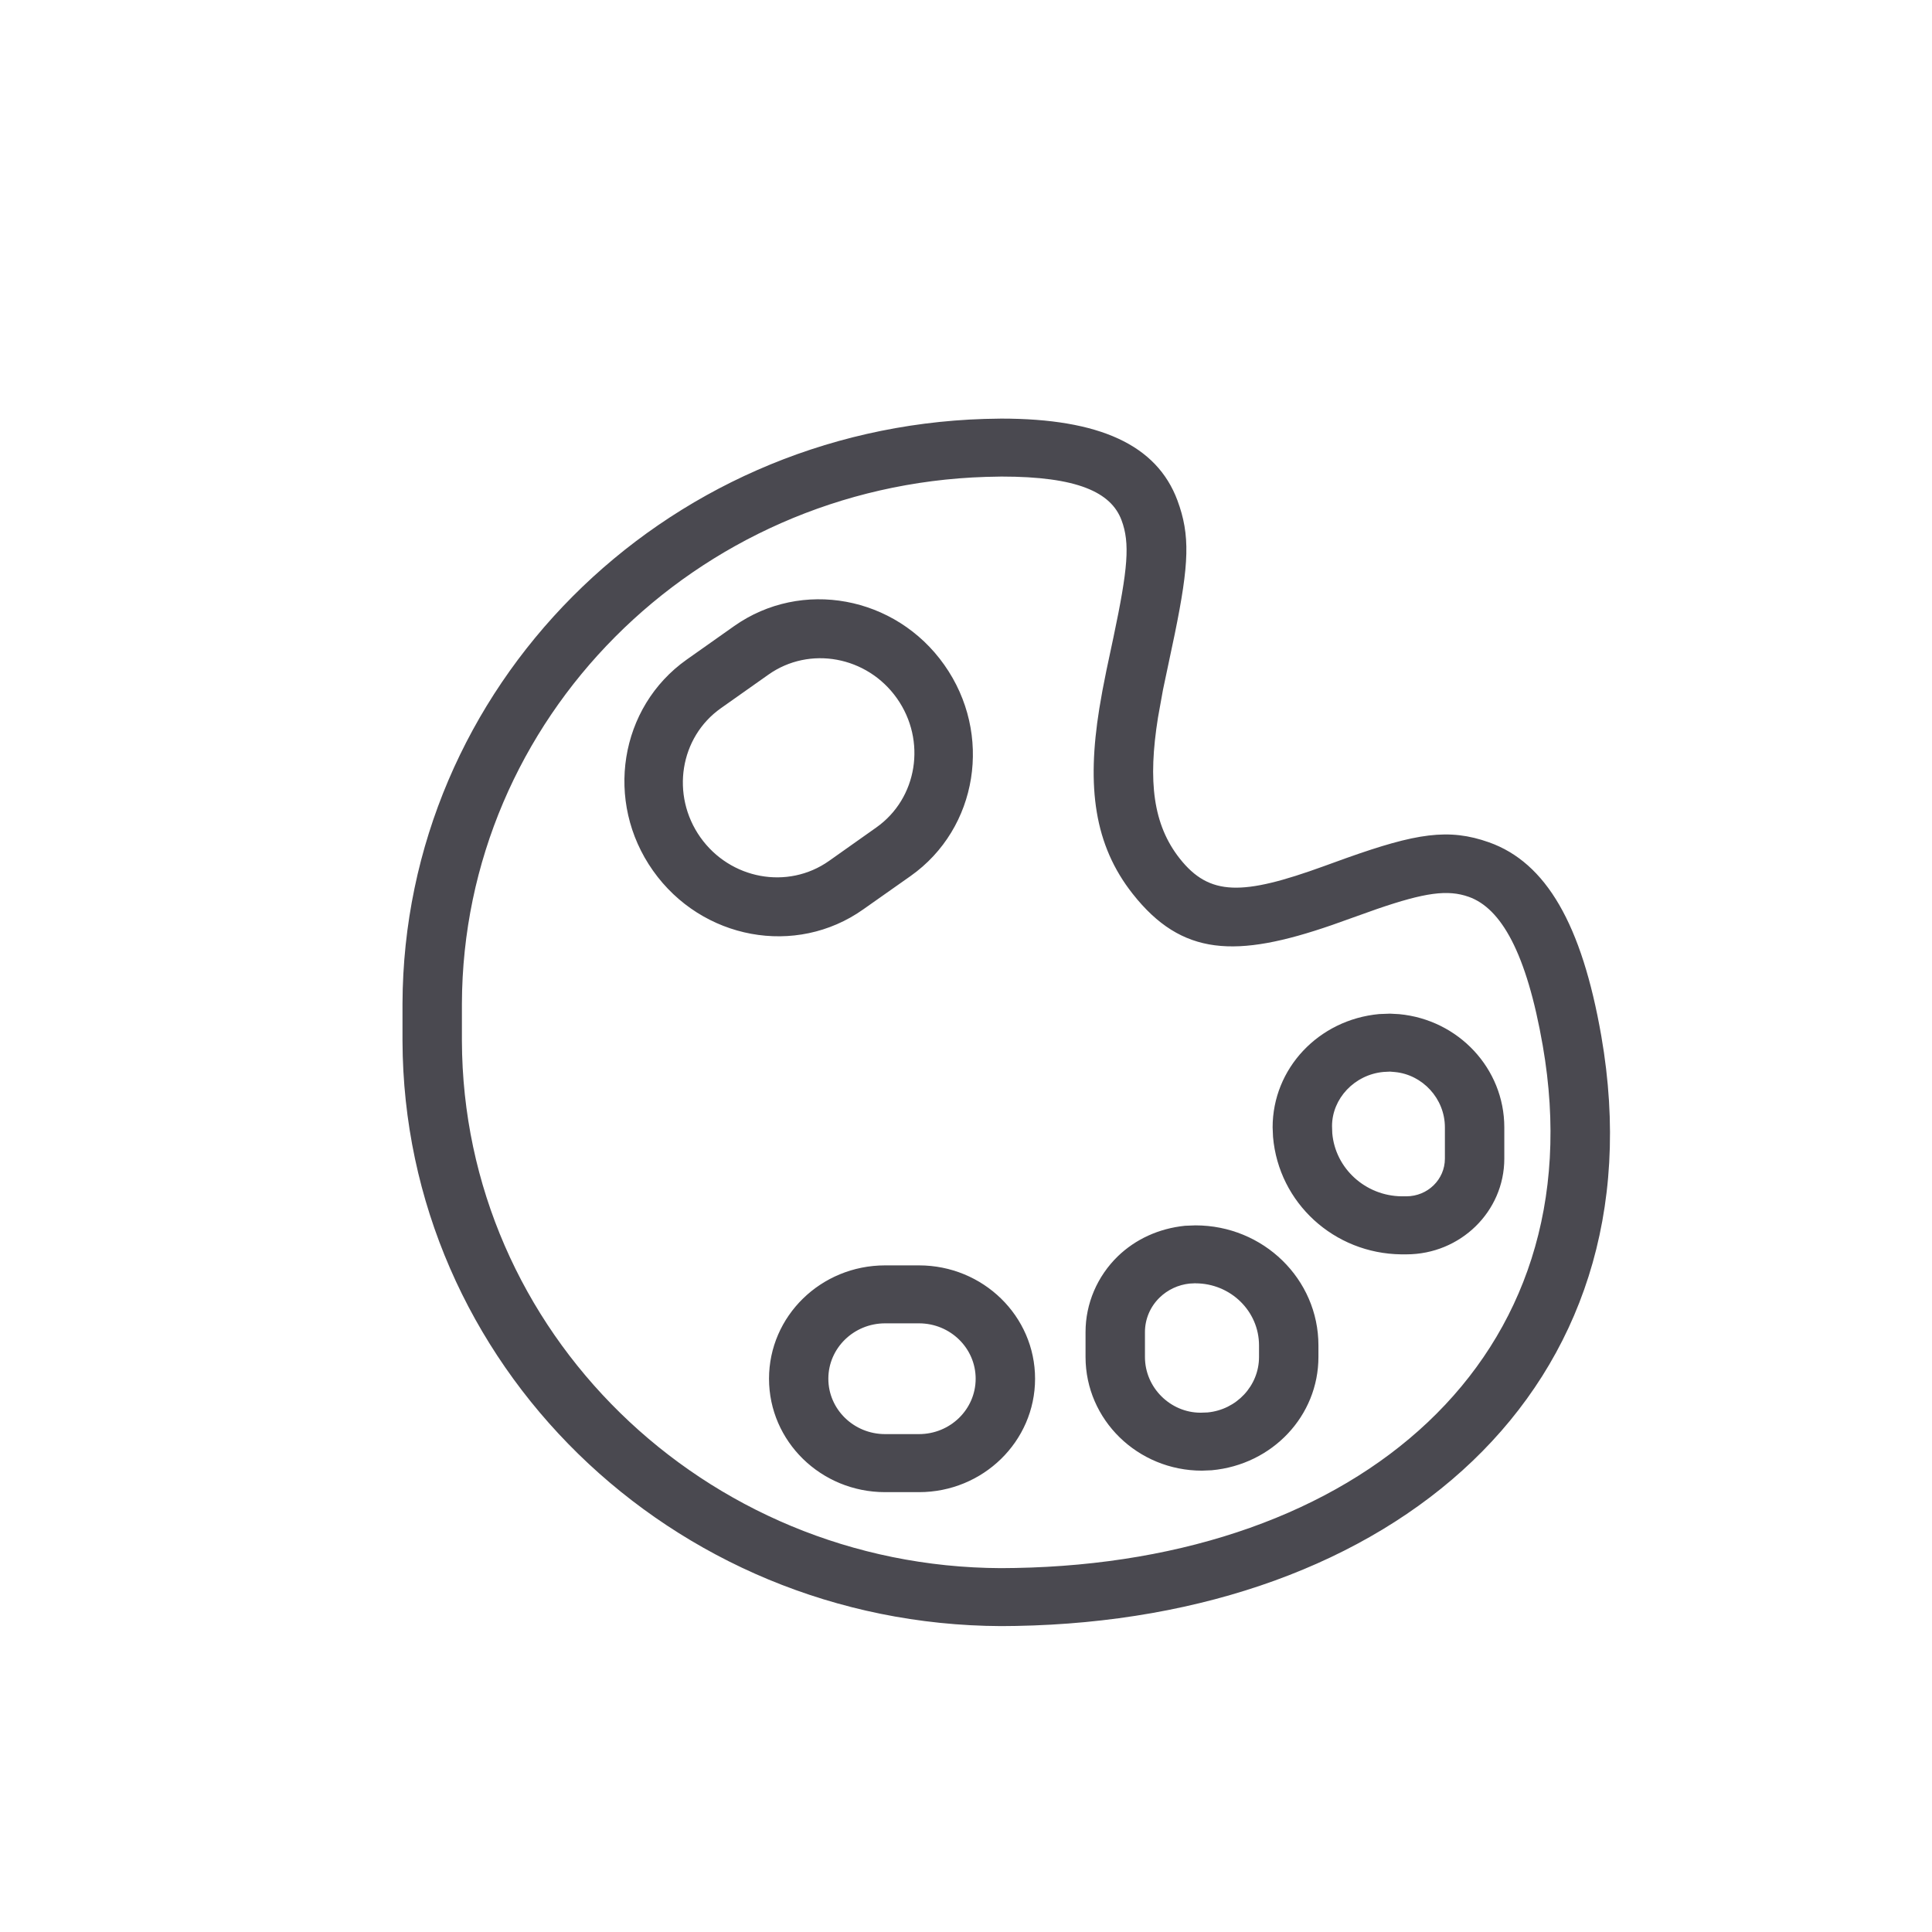 <svg width="24" height="24" viewBox="0 0 24 24" fill="none" xmlns="http://www.w3.org/2000/svg">
<path fill-rule="evenodd" clip-rule="evenodd" d="M12.438 5.2C13.659 5.2 14.369 5.527 14.626 6.215C14.787 6.649 14.772 7.002 14.593 7.877L14.447 8.569L14.385 8.913C14.258 9.708 14.324 10.245 14.655 10.665C15.025 11.133 15.432 11.128 16.446 10.76L16.725 10.659C17.59 10.352 17.995 10.285 18.498 10.464C19.206 10.716 19.65 11.481 19.892 12.87C20.655 17.259 17.289 20.114 12.623 20.198L12.436 20.2C8.333 20.183 5.013 16.938 5 12.931V12.468C5.013 8.539 8.212 5.329 12.23 5.204L12.438 5.2ZM12.441 5.92L12.248 5.924C8.632 6.037 5.749 8.93 5.738 12.469V12.929C5.749 16.54 8.742 19.465 12.434 19.48L12.613 19.478C16.871 19.401 19.841 16.882 19.165 12.991C18.963 11.83 18.645 11.283 18.246 11.141C17.984 11.048 17.703 11.087 17.105 11.292L16.544 11.492C15.354 11.903 14.682 11.879 14.071 11.104C13.59 10.495 13.5 9.773 13.656 8.802C13.68 8.653 13.706 8.514 13.744 8.329L13.832 7.915C14.012 7.062 14.039 6.747 13.932 6.462C13.802 6.114 13.382 5.92 12.441 5.92ZM11.416 15.719C12.212 15.719 12.858 16.349 12.858 17.127C12.858 17.905 12.212 18.536 11.416 18.536H10.995C10.198 18.536 9.553 17.905 9.553 17.127C9.553 16.349 10.198 15.719 10.995 15.719H11.416ZM14.85 15.222C15.694 15.222 16.378 15.889 16.378 16.713V16.857C16.378 17.586 15.809 18.194 15.053 18.264L14.931 18.269C14.133 18.269 13.485 17.637 13.485 16.857V16.547C13.485 16.194 13.63 15.855 13.886 15.606C14.106 15.394 14.393 15.261 14.72 15.227L14.85 15.222ZM11.416 16.439H10.995C10.606 16.439 10.29 16.747 10.29 17.127C10.29 17.507 10.606 17.815 10.995 17.815H11.416C11.805 17.815 12.12 17.507 12.12 17.127C12.12 16.747 11.805 16.439 11.416 16.439ZM14.854 15.941L14.777 15.945C14.637 15.96 14.506 16.021 14.406 16.118C14.289 16.231 14.223 16.386 14.223 16.547V16.857C14.223 17.239 14.54 17.549 14.914 17.549L15 17.546C15.361 17.512 15.64 17.214 15.64 16.857V16.713C15.64 16.287 15.286 15.942 14.85 15.942L14.854 15.941ZM17.267 12.592L17.38 12.598C18.119 12.667 18.687 13.275 18.687 14.004V14.393C18.687 15.05 18.142 15.582 17.47 15.582H17.406C16.573 15.572 15.885 14.945 15.814 14.123L15.809 14.004C15.809 13.275 16.378 12.667 17.133 12.597L17.267 12.592ZM17.267 13.312L17.187 13.316C16.826 13.349 16.547 13.647 16.547 13.989L16.55 14.078C16.588 14.515 16.962 14.856 17.411 14.861H17.47C17.735 14.861 17.949 14.652 17.949 14.393V14.004C17.949 13.647 17.671 13.349 17.326 13.317L17.267 13.312ZM9.119 7.778C9.956 7.187 11.125 7.402 11.73 8.259C12.336 9.116 12.149 10.29 11.312 10.882L10.723 11.297C9.887 11.889 8.718 11.673 8.112 10.816C7.506 9.96 7.694 8.786 8.53 8.194L9.119 7.778ZM11.142 8.675C10.772 8.151 10.056 8.019 9.545 8.381L8.956 8.797C8.444 9.158 8.33 9.877 8.7 10.401C9.071 10.925 9.786 11.056 10.298 10.695L10.886 10.279C11.398 9.917 11.512 9.199 11.142 8.675Z" fill="#4A4950"/>
</svg>

